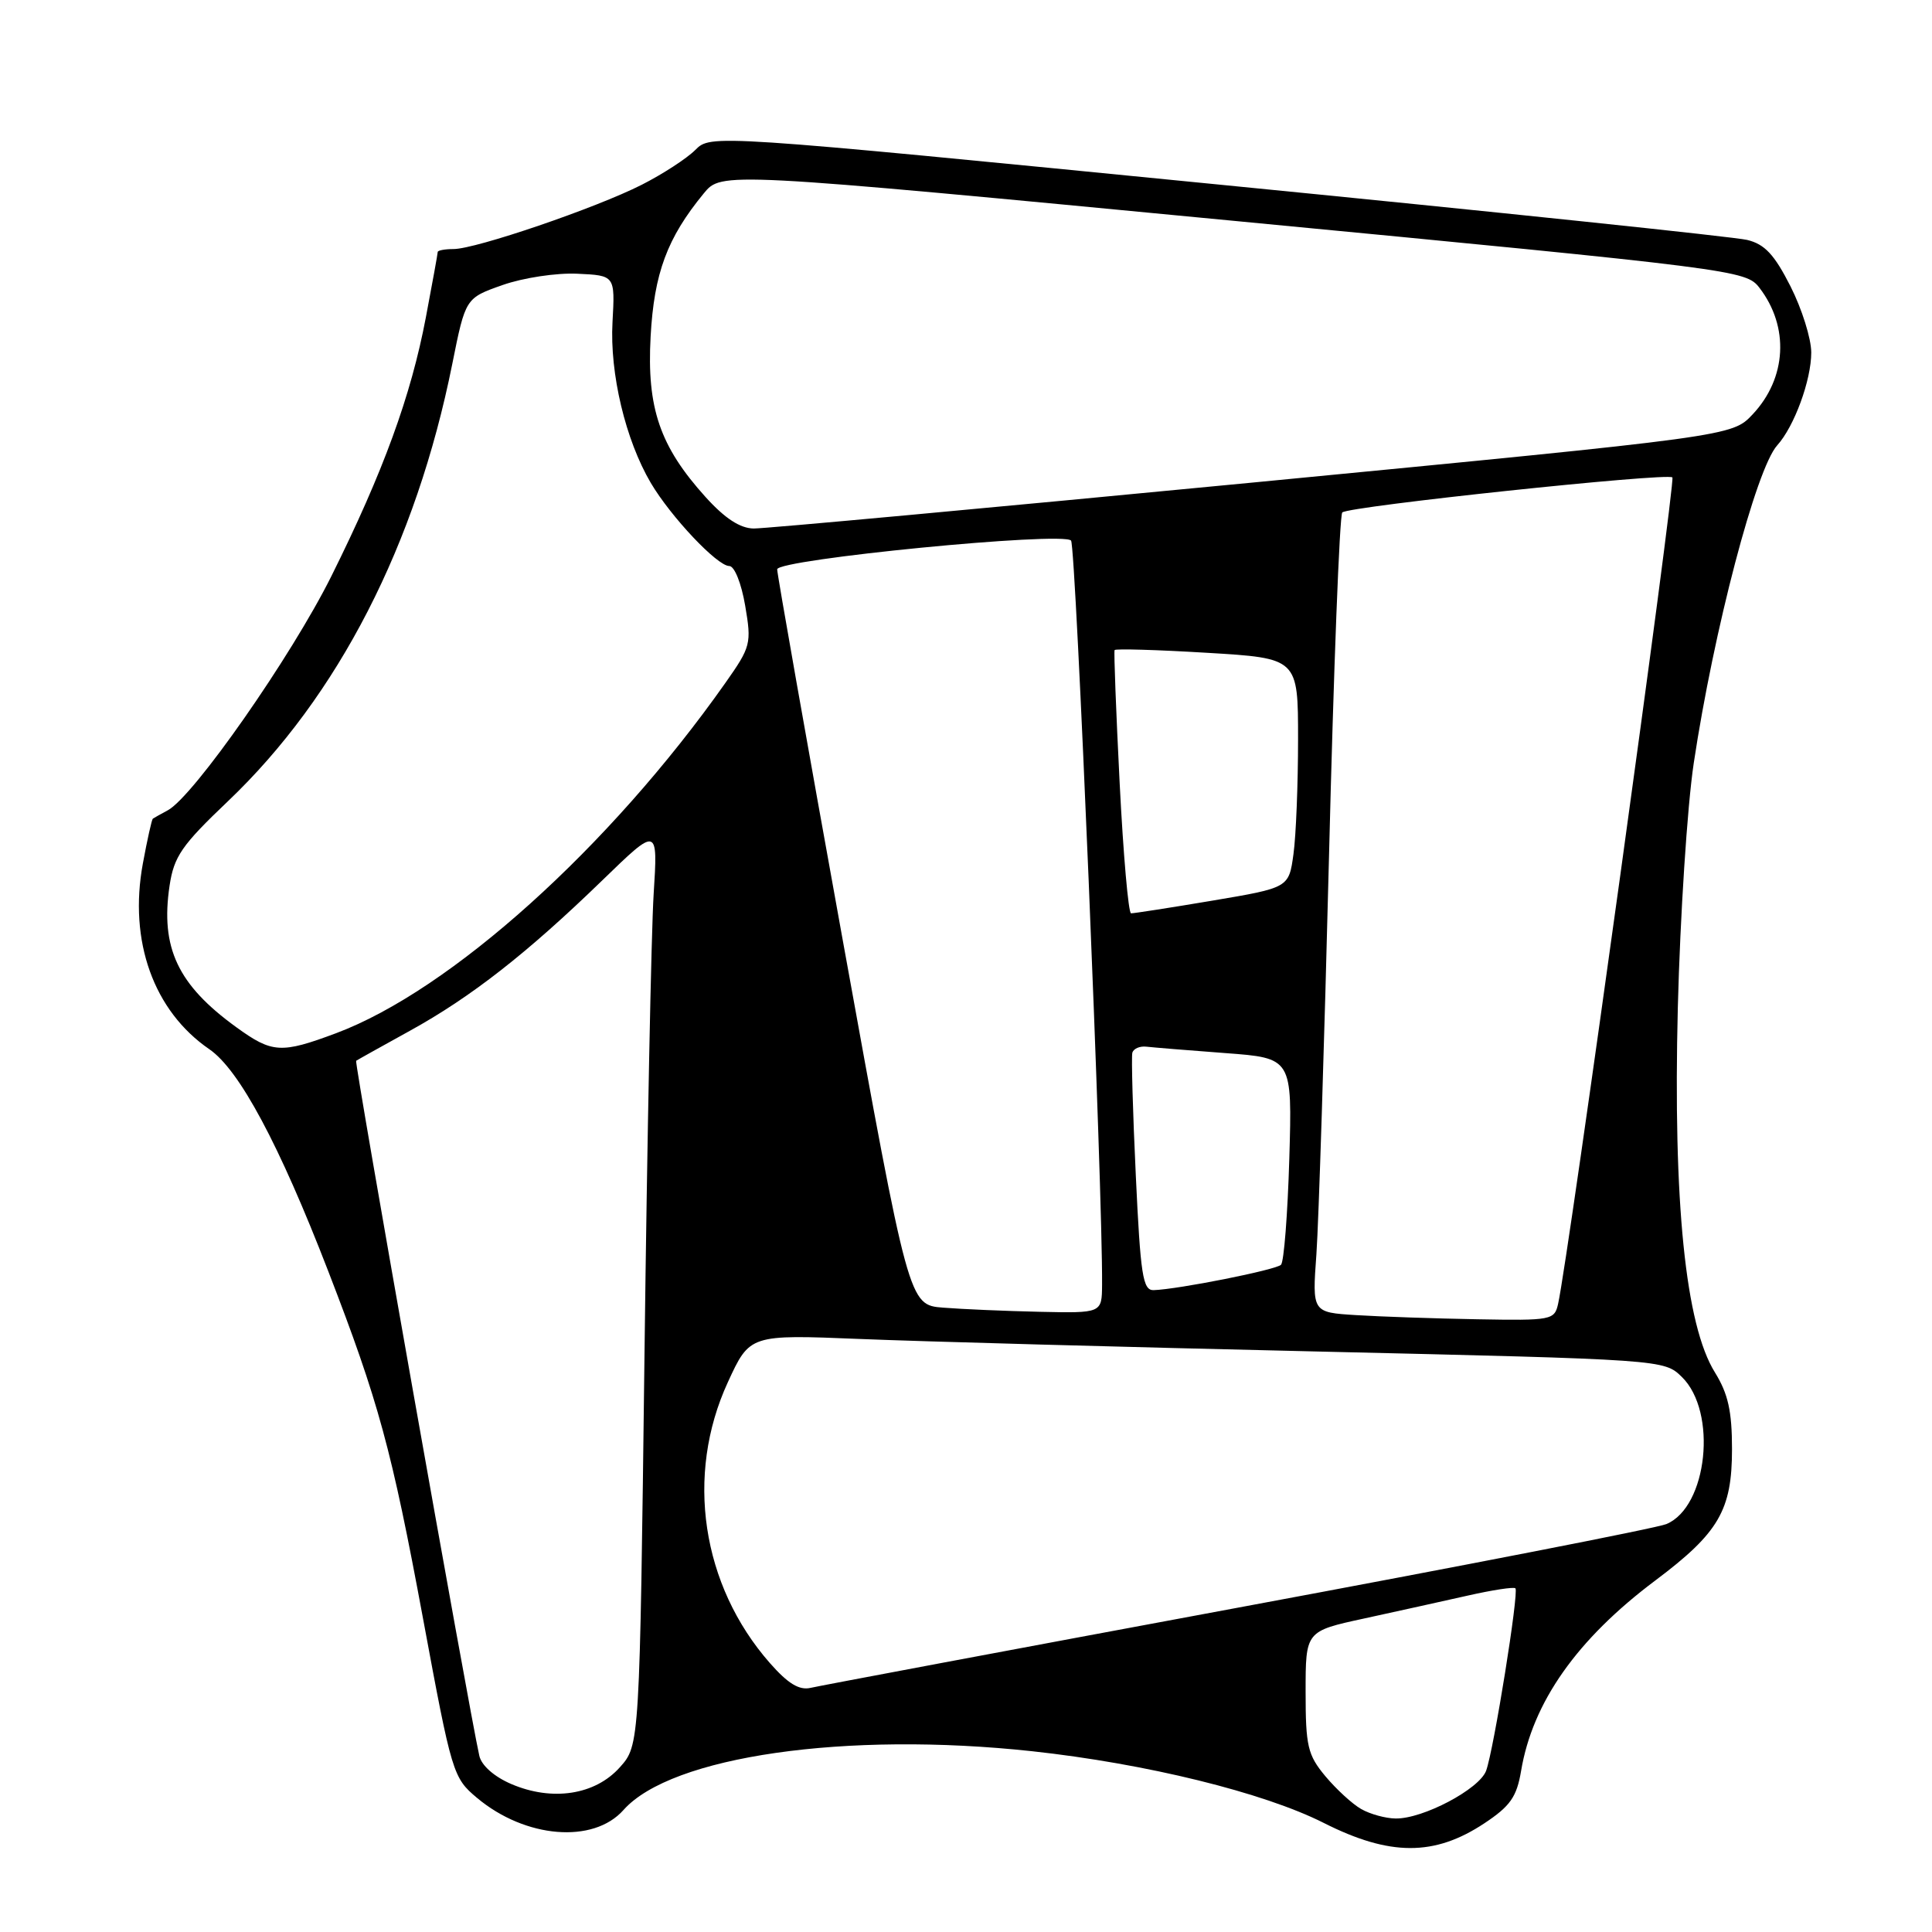 <?xml version="1.0" encoding="UTF-8" standalone="no"?>
<!DOCTYPE svg PUBLIC "-//W3C//DTD SVG 1.1//EN" "http://www.w3.org/Graphics/SVG/1.1/DTD/svg11.dtd" >
<svg xmlns="http://www.w3.org/2000/svg" xmlns:xlink="http://www.w3.org/1999/xlink" version="1.1" viewBox="0 0 256 256">
 <g >
 <path fill="currentColor"
d=" M 196.68 241.60 C 200.12 239.32 200.97 238.10 201.55 234.67 C 203.07 225.56 208.95 217.21 219.34 209.42 C 227.76 203.10 229.50 200.11 229.50 192.01 C 229.50 186.99 228.98 184.67 227.24 181.86 C 223.33 175.58 221.68 159.31 222.32 133.50 C 222.63 121.40 223.57 106.83 224.43 101.12 C 227.07 83.54 232.70 62.09 235.49 59.01 C 237.75 56.51 240.00 50.38 240.00 46.71 C 240.00 44.87 238.76 40.92 237.25 37.94 C 235.11 33.72 233.83 32.35 231.50 31.79 C 229.85 31.39 198.28 28.08 161.34 24.44 C 94.19 17.81 94.19 17.81 92.13 19.87 C 90.99 21.01 87.80 23.08 85.02 24.49 C 78.95 27.57 63.04 33.00 60.10 33.00 C 58.95 33.00 58.00 33.18 58.00 33.39 C 58.00 33.60 57.29 37.50 56.43 42.05 C 54.46 52.45 50.79 62.51 43.91 76.34 C 38.62 86.97 25.65 105.54 22.23 107.37 C 21.28 107.88 20.39 108.38 20.25 108.48 C 20.11 108.59 19.51 111.26 18.93 114.42 C 17.03 124.69 20.35 133.96 27.74 139.03 C 31.71 141.75 36.99 151.61 43.51 168.48 C 50.17 185.72 51.89 192.02 56.06 214.50 C 59.87 235.05 60.02 235.56 63.22 238.24 C 69.61 243.59 78.62 244.33 82.61 239.84 C 88.94 232.70 112.11 229.38 136.79 232.05 C 151.86 233.69 167.44 237.52 175.41 241.55 C 184.16 245.97 190.07 245.98 196.68 241.60 Z  M 180.37 239.71 C 179.20 239.05 177.07 237.09 175.62 235.36 C 173.27 232.54 173.00 231.38 173.00 224.17 C 173.00 216.14 173.00 216.14 180.75 214.46 C 185.01 213.53 191.18 212.17 194.46 211.43 C 197.73 210.69 200.59 210.25 200.80 210.46 C 201.29 210.95 197.94 231.82 196.92 234.63 C 196.03 237.06 188.55 241.02 184.93 240.96 C 183.60 240.95 181.54 240.38 180.37 239.71 Z  M 67.74 236.39 C 65.48 235.42 63.79 233.93 63.51 232.64 C 62.09 226.28 46.93 140.75 47.19 140.56 C 47.36 140.44 50.57 138.65 54.32 136.58 C 62.43 132.11 69.87 126.29 79.84 116.62 C 87.18 109.50 87.18 109.50 86.61 118.50 C 86.30 123.45 85.75 150.84 85.40 179.37 C 84.76 231.24 84.76 231.24 82.13 234.18 C 78.85 237.85 73.17 238.72 67.74 236.39 Z  M 102.01 220.36 C 92.95 210.04 90.77 195.48 96.44 183.16 C 99.35 176.83 99.35 176.83 113.93 177.42 C 121.94 177.75 149.20 178.50 174.50 179.08 C 220.50 180.15 220.50 180.15 222.86 182.46 C 227.59 187.08 226.26 199.68 220.80 201.95 C 219.54 202.48 193.98 207.46 164.00 213.03 C 134.02 218.60 108.56 223.38 107.41 223.65 C 105.90 224.00 104.41 223.09 102.01 220.36 Z  M 179.69 174.26 C 173.87 173.90 173.87 173.90 174.43 166.20 C 174.73 161.96 175.48 138.25 176.10 113.50 C 176.71 88.75 177.50 68.23 177.86 67.90 C 178.73 67.08 220.94 62.61 221.60 63.26 C 222.05 63.71 207.81 166.74 206.46 172.75 C 205.98 174.92 205.60 174.99 195.73 174.81 C 190.10 174.71 182.88 174.46 179.69 174.26 Z  M 124.96 173.27 C 120.42 172.91 120.42 172.91 111.69 124.70 C 106.89 98.19 102.97 76.02 102.98 75.44 C 103.01 74.11 140.84 70.40 141.92 71.63 C 142.56 72.35 146.13 158.05 146.03 170.25 C 146.00 174.00 146.00 174.00 137.75 173.82 C 133.21 173.72 127.46 173.47 124.96 173.27 Z  M 150.50 155.75 C 150.10 147.36 149.90 140.05 150.04 139.50 C 150.19 138.95 151.03 138.59 151.90 138.69 C 152.78 138.79 157.49 139.18 162.36 139.54 C 171.23 140.20 171.23 140.20 170.84 153.54 C 170.62 160.88 170.13 167.20 169.74 167.59 C 169.06 168.27 156.14 170.84 152.86 170.95 C 151.43 170.99 151.12 168.98 150.50 155.75 Z  M 31.31 136.11 C 23.55 130.49 21.24 125.58 22.47 117.35 C 23.05 113.49 24.08 111.99 30.17 106.20 C 44.81 92.27 55.13 72.15 59.93 48.22 C 61.68 39.50 61.68 39.50 66.59 37.77 C 69.31 36.81 73.73 36.14 76.50 36.27 C 81.50 36.50 81.50 36.50 81.16 42.68 C 80.78 49.50 82.89 58.32 86.24 64.00 C 88.89 68.48 95.04 75.00 96.63 75.00 C 97.32 75.00 98.23 77.27 98.74 80.25 C 99.60 85.29 99.49 85.70 96.11 90.50 C 80.76 112.28 59.70 131.23 44.52 136.91 C 37.24 139.63 36.07 139.56 31.31 136.11 Z  M 148.36 103.75 C 147.88 94.26 147.58 86.34 147.69 86.14 C 147.80 85.94 153.32 86.10 159.95 86.50 C 172.00 87.22 172.00 87.22 172.00 97.97 C 172.00 103.88 171.73 110.73 171.39 113.18 C 170.78 117.63 170.78 117.63 160.64 119.34 C 155.06 120.28 150.22 121.03 149.87 121.02 C 149.52 121.01 148.84 113.24 148.36 103.75 Z  M 93.50 65.87 C 87.43 59.15 85.69 54.07 86.21 44.59 C 86.67 36.20 88.40 31.53 93.25 25.63 C 95.60 22.76 95.60 22.76 163.46 29.26 C 230.10 35.64 231.34 35.80 233.13 38.13 C 237.12 43.31 236.75 50.11 232.23 54.91 C 229.50 57.81 229.50 57.81 166.00 63.94 C 131.07 67.30 101.31 70.05 99.87 70.03 C 98.07 70.01 96.05 68.69 93.50 65.87 Z "/>
</g>
</svg>
